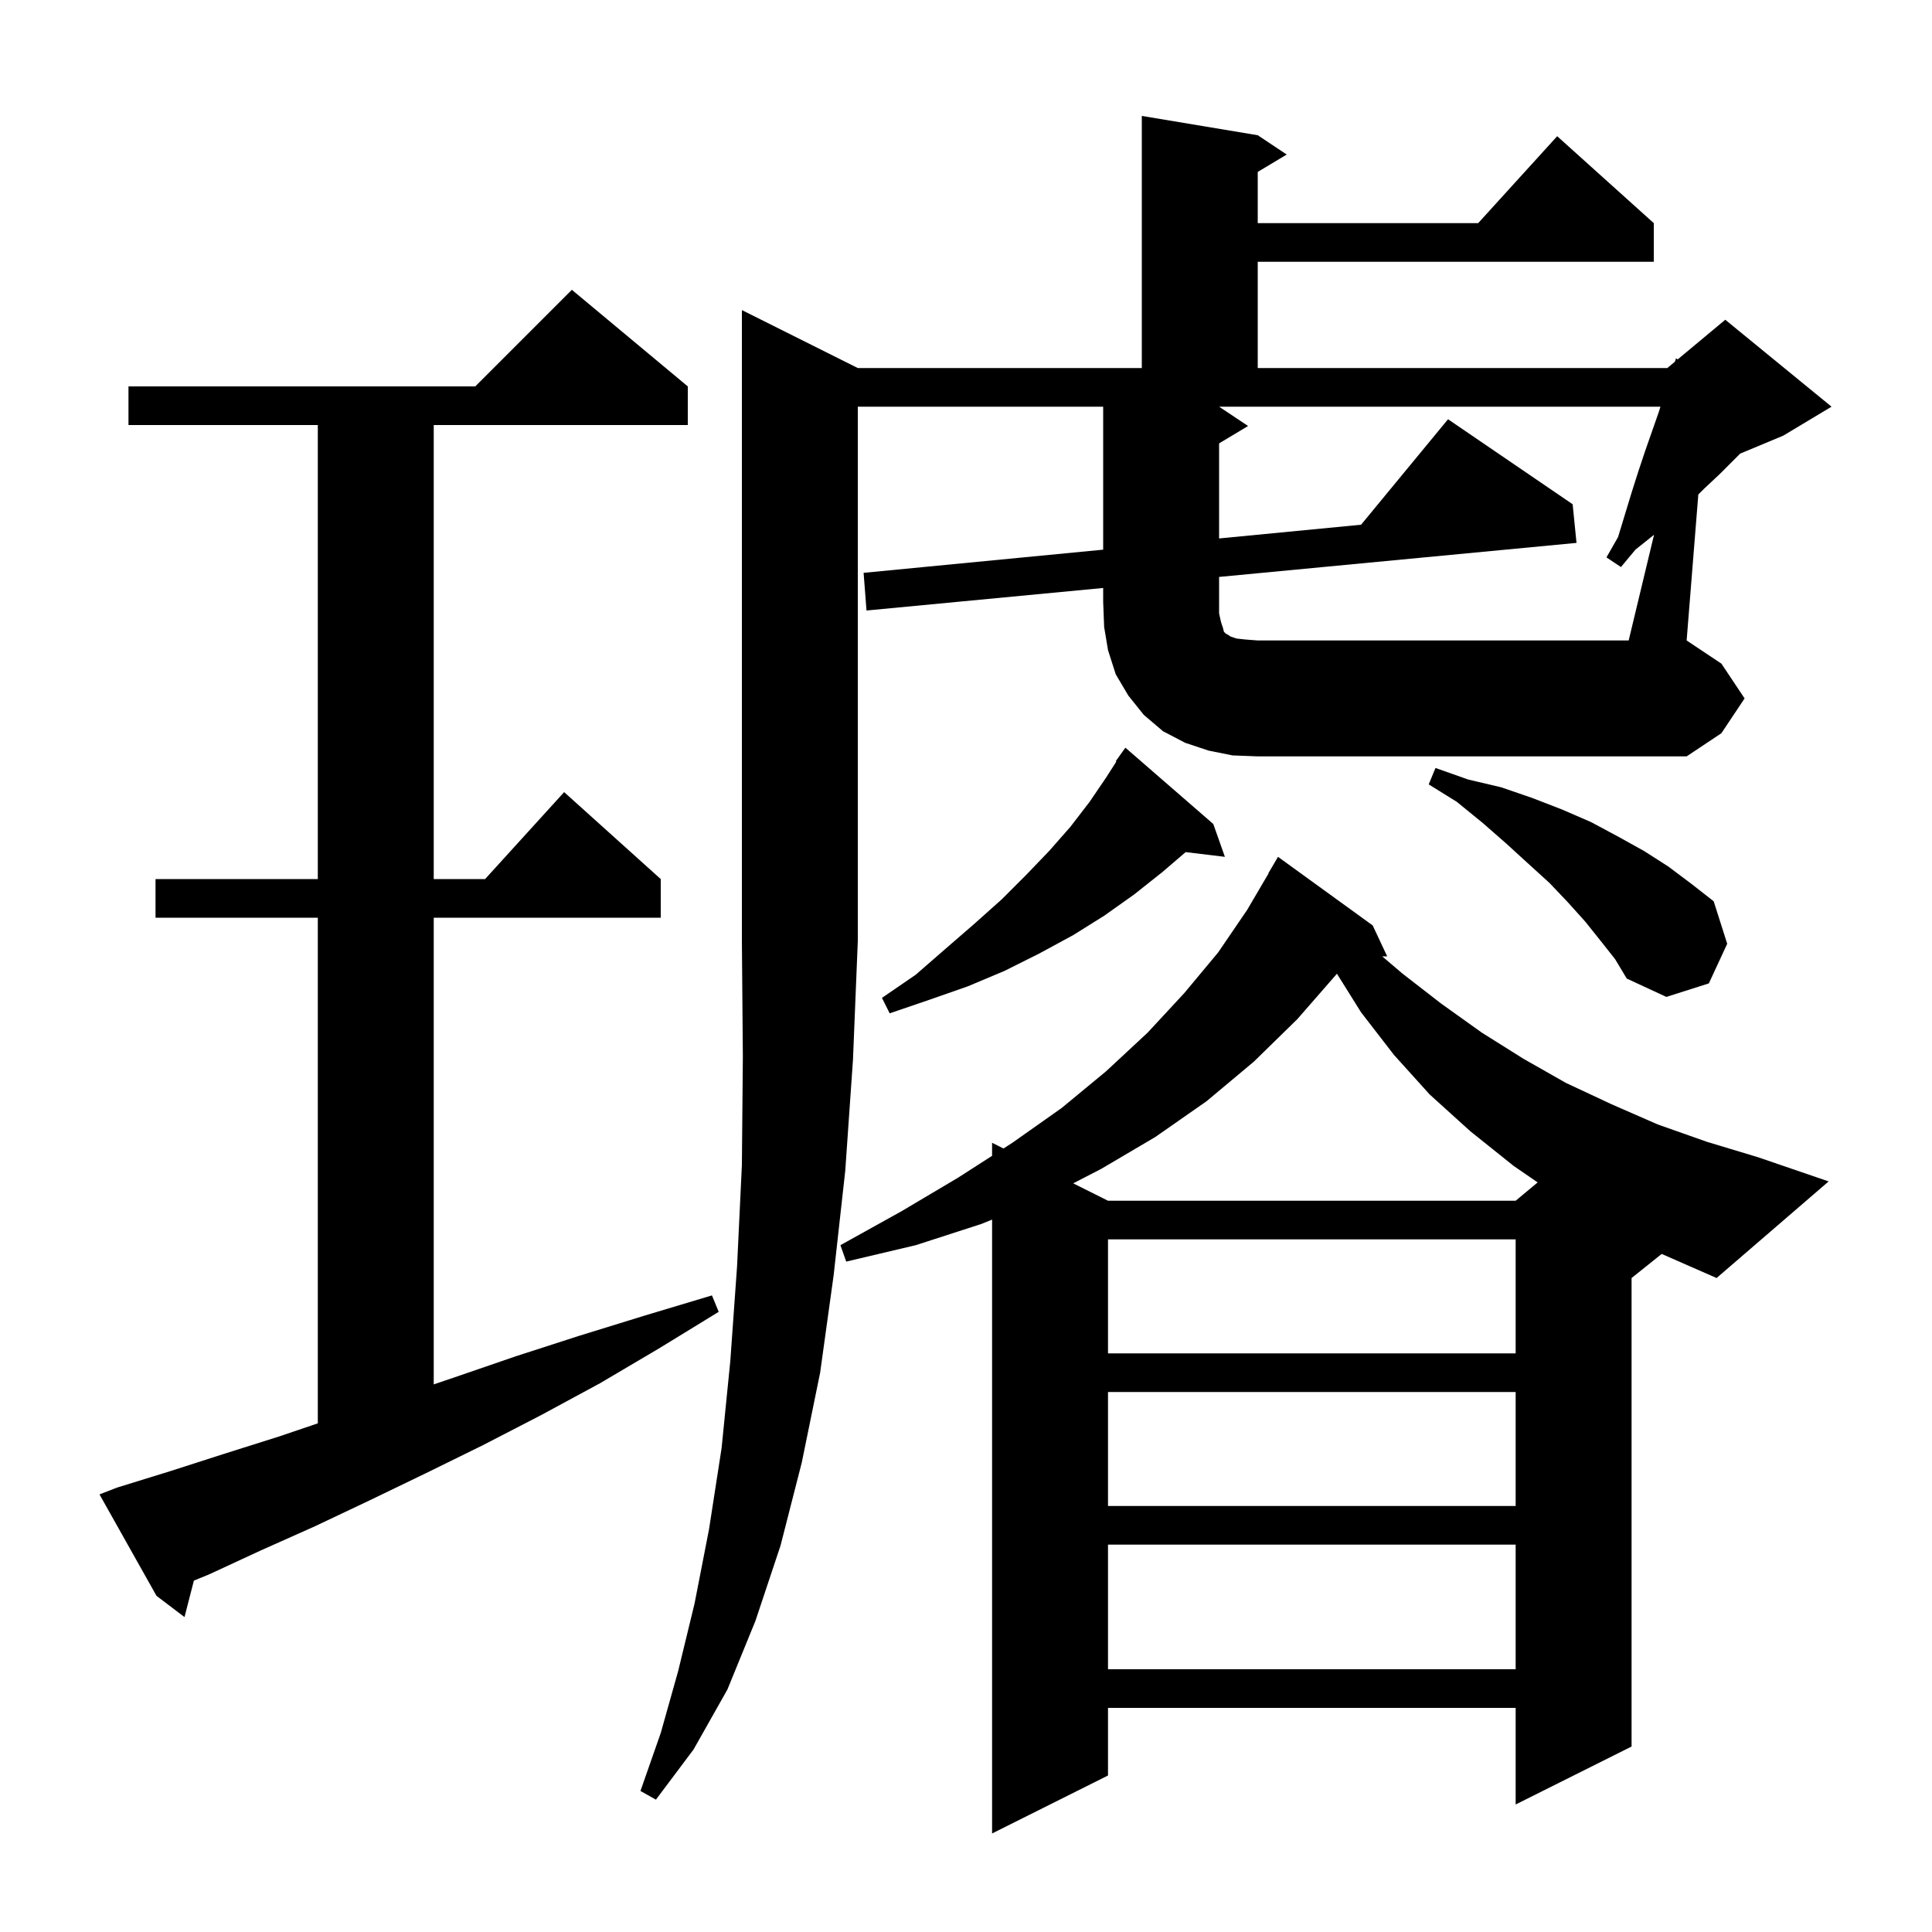 <svg xmlns="http://www.w3.org/2000/svg" xmlns:xlink="http://www.w3.org/1999/xlink" version="1.1" baseProfile="full" viewBox="0 0 200 200" width="200" height="200">
<g fill="black">
<path d="M 114.7 159.9 L 114.7 172.8 L 156.9 172.8 L 156.9 159.9 Z M 12.1 154.0 L 17.6 152.3 L 23.2 150.5 L 28.9 148.7 L 32.9 147.344 L 32.9 95.0 L 16.1 95.0 L 16.1 91.0 L 32.9 91.0 L 32.9 44.0 L 13.3 44.0 L 13.3 40.0 L 49.2 40.0 L 59.2 30.0 L 71.2 40.0 L 71.2 44.0 L 44.9 44.0 L 44.9 91.0 L 50.218 91.0 L 58.4 82.0 L 68.4 91.0 L 68.4 95.0 L 44.9 95.0 L 44.9 143.311 L 47.0 142.6 L 53.4 140.4 L 59.9 138.3 L 66.7 136.2 L 73.7 134.1 L 74.4 135.8 L 68.2 139.6 L 62.1 143.2 L 56.0 146.5 L 50.0 149.6 L 44.1 152.5 L 38.3 155.3 L 32.6 158.0 L 27.0 160.5 L 21.6 163.0 L 20.071 163.623 L 19.1 167.4 L 16.2 165.2 L 10.3 154.7 Z M 114.7 144.1 L 114.7 155.9 L 156.9 155.9 L 156.9 144.1 Z M 114.7 128.3 L 114.7 140.1 L 156.9 140.1 L 156.9 128.3 Z M 168.9 132.3 L 168.9 180.8 L 156.9 186.8 L 156.9 176.8 L 114.7 176.8 L 114.7 183.8 L 102.7 189.8 L 102.7 126.253 L 101.6 126.7 L 94.8 128.9 L 87.6 130.6 L 87.0 128.9 L 93.3 125.4 L 99.2 121.9 L 102.7 119.65 L 102.7 118.3 L 103.881 118.891 L 104.8 118.3 L 109.9 114.7 L 114.5 110.9 L 118.8 106.9 L 122.6 102.8 L 126.1 98.6 L 129.1 94.2 L 131.324 90.412 L 131.3 90.4 L 132.3 88.7 L 142.1 95.8 L 143.6 99.0 L 143.082 99.0 L 145.2 100.8 L 149.2 103.9 L 153.4 106.9 L 157.7 109.6 L 162.1 112.1 L 166.8 114.3 L 171.6 116.4 L 176.7 118.2 L 182.0 119.8 L 189.3 122.3 L 177.7 132.3 L 172.016 129.807 Z M 134.3 105.5 L 129.8 109.9 L 124.9 114.0 L 119.6 117.7 L 114.0 121.0 L 111.098 122.499 L 114.7 124.3 L 156.9 124.3 L 159.177 122.403 L 156.7 120.7 L 152.2 117.1 L 148.0 113.3 L 144.3 109.2 L 140.9 104.8 L 138.4 100.8 Z M 125.6 85.3 L 126.8 88.7 L 122.739 88.21 L 120.3 90.3 L 117.4 92.6 L 114.3 94.8 L 111.1 96.8 L 107.6 98.7 L 104.0 100.5 L 100.2 102.1 L 96.2 103.5 L 92.1 104.9 L 91.3 103.3 L 94.8 100.9 L 97.9 98.2 L 100.9 95.6 L 103.7 93.1 L 106.2 90.6 L 108.6 88.1 L 110.8 85.6 L 112.8 83.0 L 114.5 80.5 L 115.562 78.84 L 115.5 78.8 L 116.5 77.4 Z M 165.7 97.4 L 164.1 95.4 L 162.3 93.4 L 160.4 91.4 L 158.2 89.4 L 155.9 87.3 L 153.5 85.2 L 150.8 83.0 L 147.9 81.2 L 148.6 79.5 L 152.0 80.7 L 155.4 81.5 L 158.6 82.6 L 161.7 83.8 L 164.7 85.1 L 167.5 86.6 L 170.2 88.1 L 172.7 89.7 L 175.1 91.5 L 177.4 93.3 L 178.8 97.7 L 176.9 101.8 L 172.5 103.2 L 168.4 101.3 L 167.2 99.3 Z M 171.226 55.359 L 169.3 56.9 L 167.8 58.7 L 166.3 57.7 L 167.5 55.6 L 168.9 51.0 L 169.6 48.8 L 170.3 46.7 L 171.7 42.7 L 171.889 42.1 L 126.2 42.1 L 129.2 44.1 L 126.2 45.9 L 126.2 55.74 L 140.898 54.319 L 149.9 43.4 L 162.8 52.2 L 163.2 56.2 L 126.2 59.724 L 126.2 63.5 L 126.4 64.4 L 126.6 65.0 L 126.7 65.4 L 126.9 65.6 L 127.1 65.7 L 127.4 65.9 L 128.0 66.1 L 128.9 66.2 L 130.2 66.3 L 168.6 66.3 Z M 87.5 121.2 L 86.3 132.0 L 84.9 142.1 L 83.0 151.4 L 80.8 160.0 L 78.2 167.8 L 75.3 174.9 L 71.8 181.1 L 67.9 186.3 L 66.3 185.4 L 68.4 179.4 L 70.2 173.0 L 71.9 166.0 L 73.4 158.3 L 74.7 149.9 L 75.6 140.9 L 76.3 131.1 L 76.8 120.6 L 76.9 109.4 L 76.8 97.4 L 76.8 32.1 L 88.8 38.1 L 118.2 38.1 L 118.2 12.0 L 130.2 14.0 L 133.2 16.0 L 130.2 17.8 L 130.2 23.1 L 153.018 23.1 L 161.2 14.1 L 171.2 23.1 L 171.2 27.1 L 130.2 27.1 L 130.2 38.1 L 172.6 38.1 L 173.385 37.446 L 173.5 37.1 L 173.675 37.204 L 178.6 33.1 L 189.6 42.1 L 184.6 45.1 L 180.143 46.957 L 178.0 49.1 L 176.4 50.6 L 175.809 51.191 L 174.6 66.3 L 178.2 68.7 L 180.6 72.3 L 178.2 75.9 L 174.6 78.3 L 130.2 78.3 L 127.6 78.2 L 125.1 77.7 L 122.7 76.9 L 120.4 75.7 L 118.4 74.0 L 116.8 72.0 L 115.5 69.8 L 114.7 67.3 L 114.3 64.9 L 114.2 62.3 L 114.2 60.867 L 89.7 63.2 L 89.4 59.3 L 114.2 56.901 L 114.2 42.1 L 88.8 42.1 L 88.8 97.4 L 88.3 109.7 Z " />
</g>
</svg>
